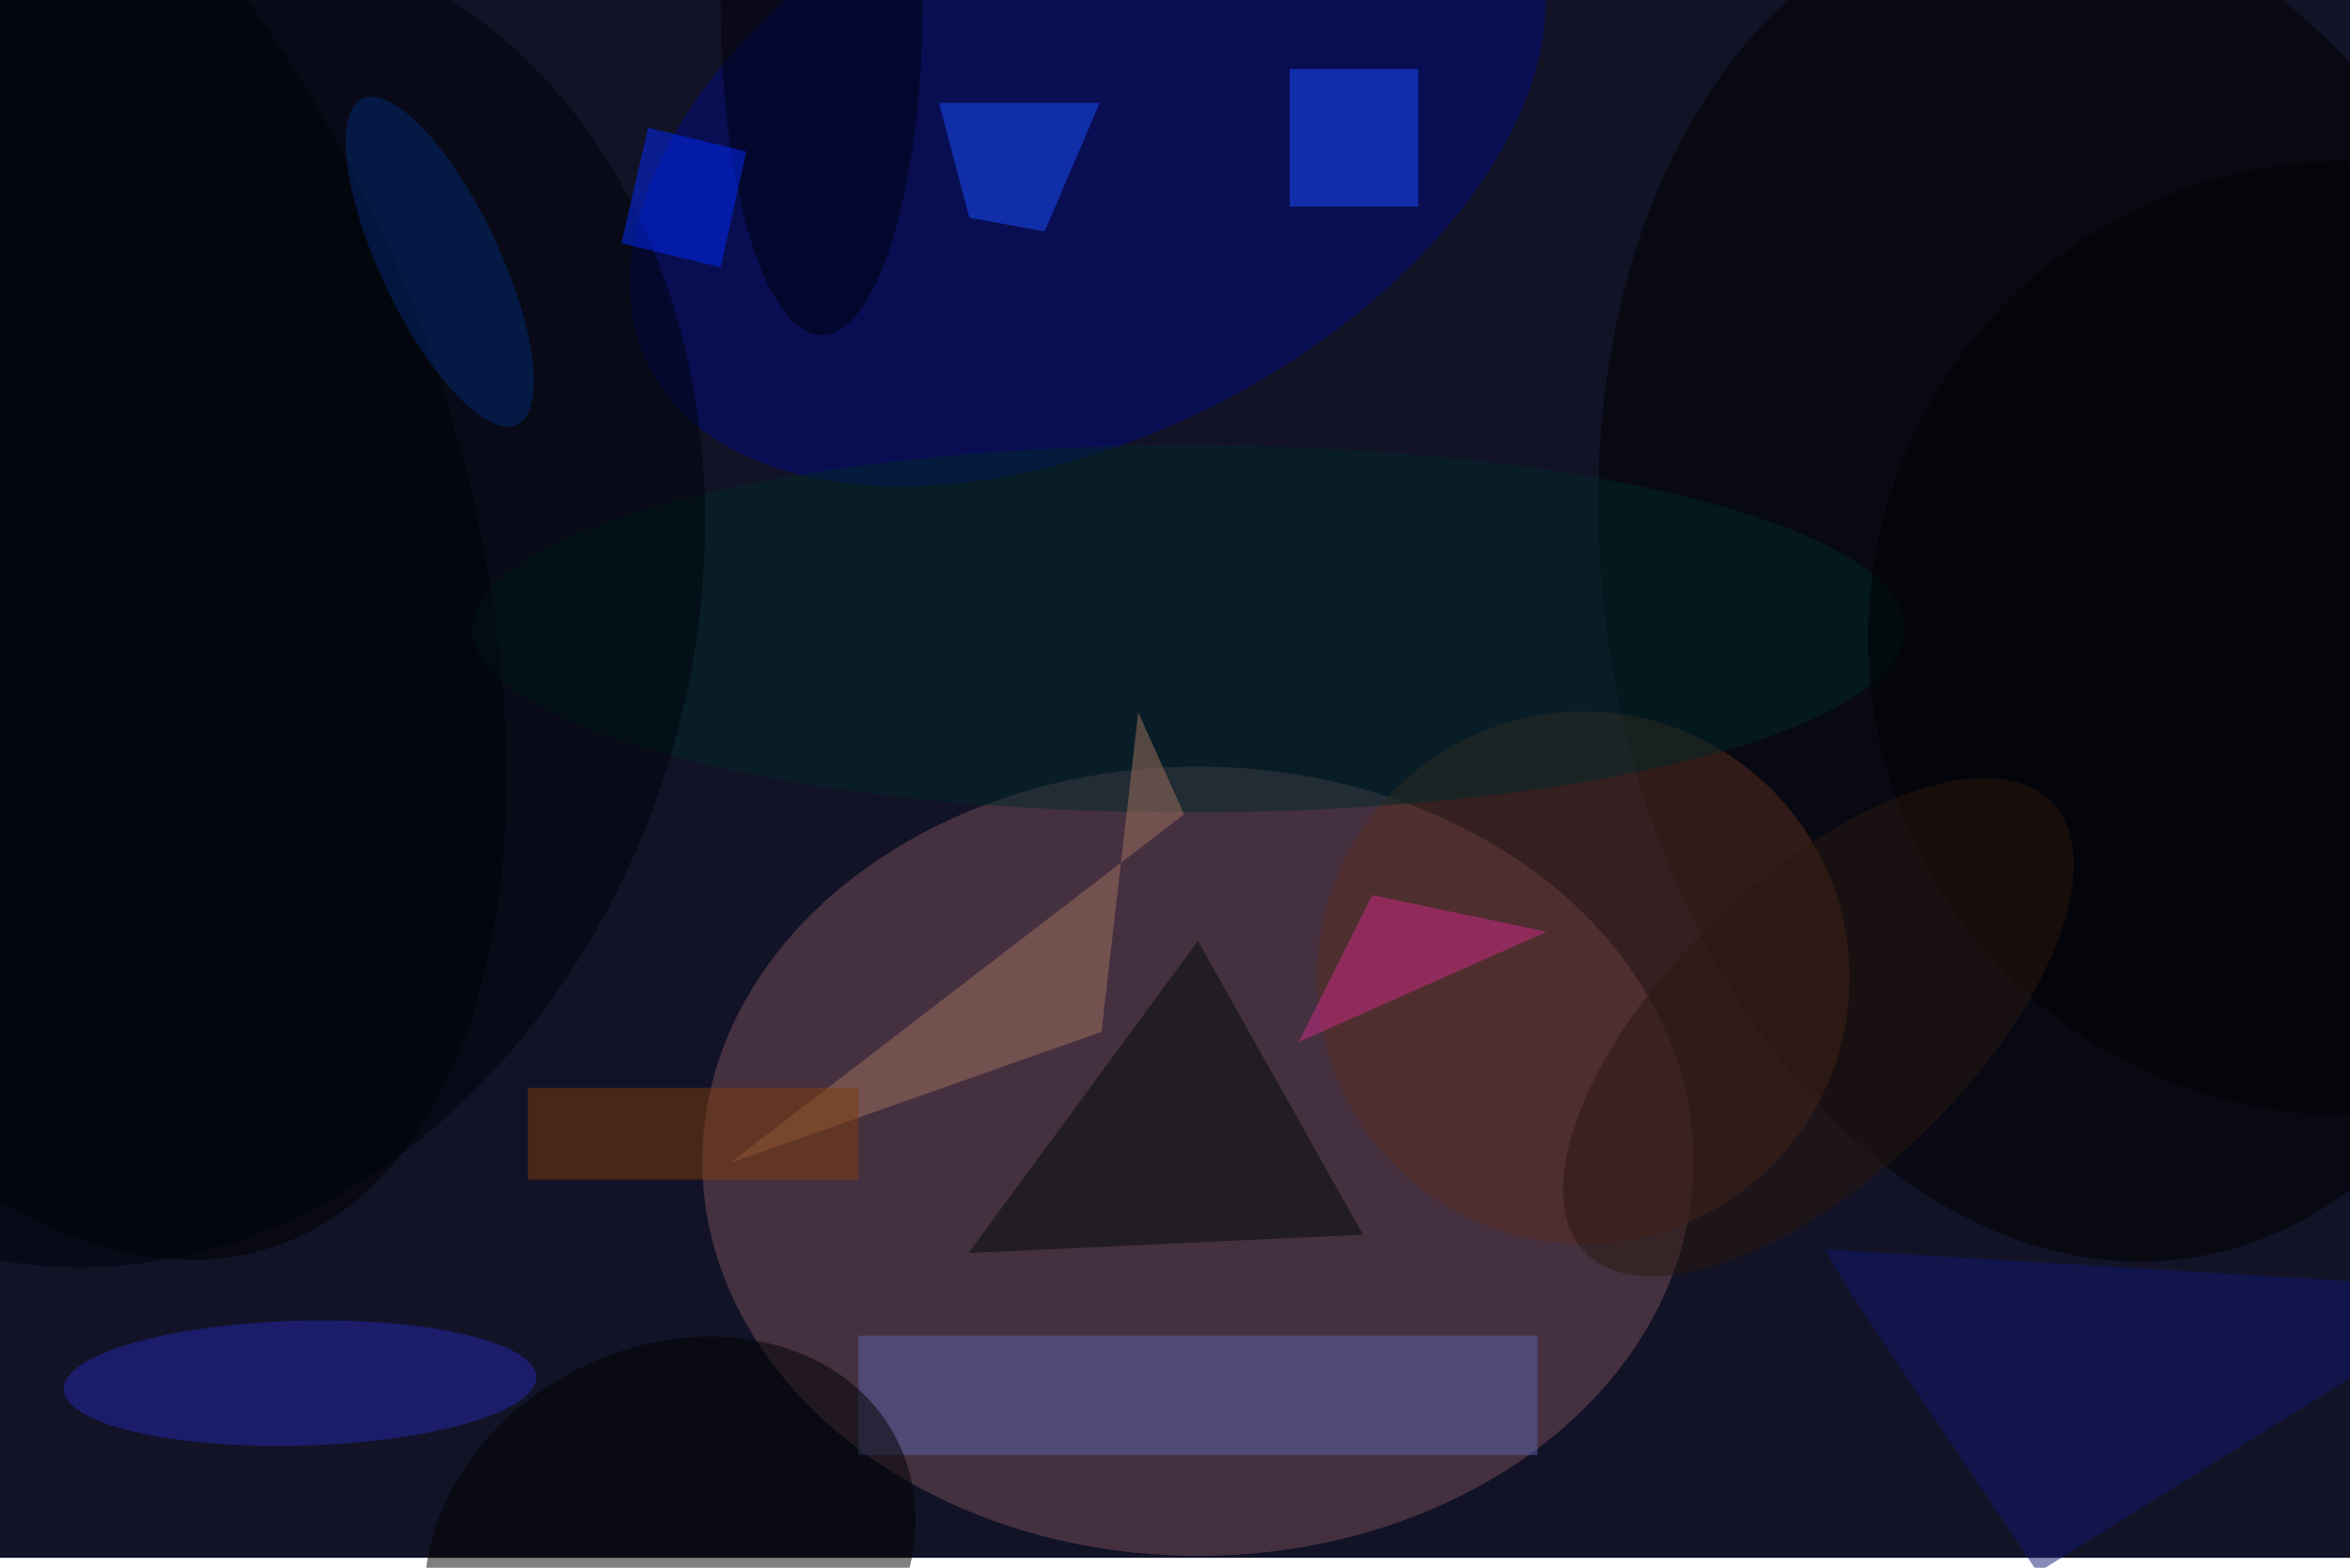 <svg xmlns="http://www.w3.org/2000/svg" viewBox="0 0 700 467"><filter id="b"><feGaussianBlur stdDeviation="12" /></filter><path fill="#121327" d="M0 0h700v464H0z"/><g filter="url(#b)" transform="translate(1.4 1.4) scale(2.734)" fill-opacity=".5"><ellipse fill="#784e5a" cx="130" cy="126" rx="54" ry="43"/><ellipse fill="#000a7f" rx="1" ry="1" transform="matrix(14.582 28.252 -47.7 24.62 118 15)"/><ellipse rx="1" ry="1" transform="matrix(-12.211 -73.436 51.481 -8.561 226.5 63)"/><ellipse rx="1" ry="1" transform="matrix(45.728 -16.655 30.006 82.382 0 52.7)"/><path fill="#5d60aa" d="M93 145h74v13H93z"/><ellipse fill="#2427ae" rx="1" ry="1" transform="rotate(88.5 -61 91.6) scale(6.804 25.75)"/><ellipse fill="#592c1c" cx="172" cy="106" rx="29" ry="29"/><path fill="#000a04" d="M148 134l-43 2 25-34z"/><path fill="#1b4eff" d="M101.8 10.7l3.3 12.5 8.2 1.5 6-14z"/><path fill="#121973" d="M201 140.2l20.5 30.6L271 140l-72.7-4.4z"/><path fill="#1b4cff" d="M140 7h14v15h-14z"/><ellipse fill="#002929" cx="129" cy="68" rx="78" ry="20"/><path fill="#a2735f" d="M79 126.2l49.5-38-5-11.1-4 34.8z"/><path fill="#d12988" d="M141 113l27-12-19-4z"/><ellipse cx="255" cy="69" rx="52" ry="52"/><ellipse fill="#000008" cx="89" rx="11" ry="36"/><ellipse fill="#000300" rx="1" ry="1" transform="matrix(24.541 -12.977 10.617 20.078 72.5 169)"/><ellipse fill="#000208" rx="1" ry="1" transform="matrix(21 -70.859 57.399 17.011 15.2 64.7)"/><ellipse fill="#002870" rx="1" ry="1" transform="matrix(5.836 -2.769 8.425 17.754 47.4 28)"/><path fill="#7f3d0b" d="M57 118h36v10H57z"/><path fill="#0028fc" d="M70.1 13.4L80.8 16 78 28.6 67.2 26z"/><ellipse fill="#2a190e" rx="1" ry="1" transform="matrix(-11.246 -11.68 25.439 -24.495 197.6 111.4)"/></g></svg>